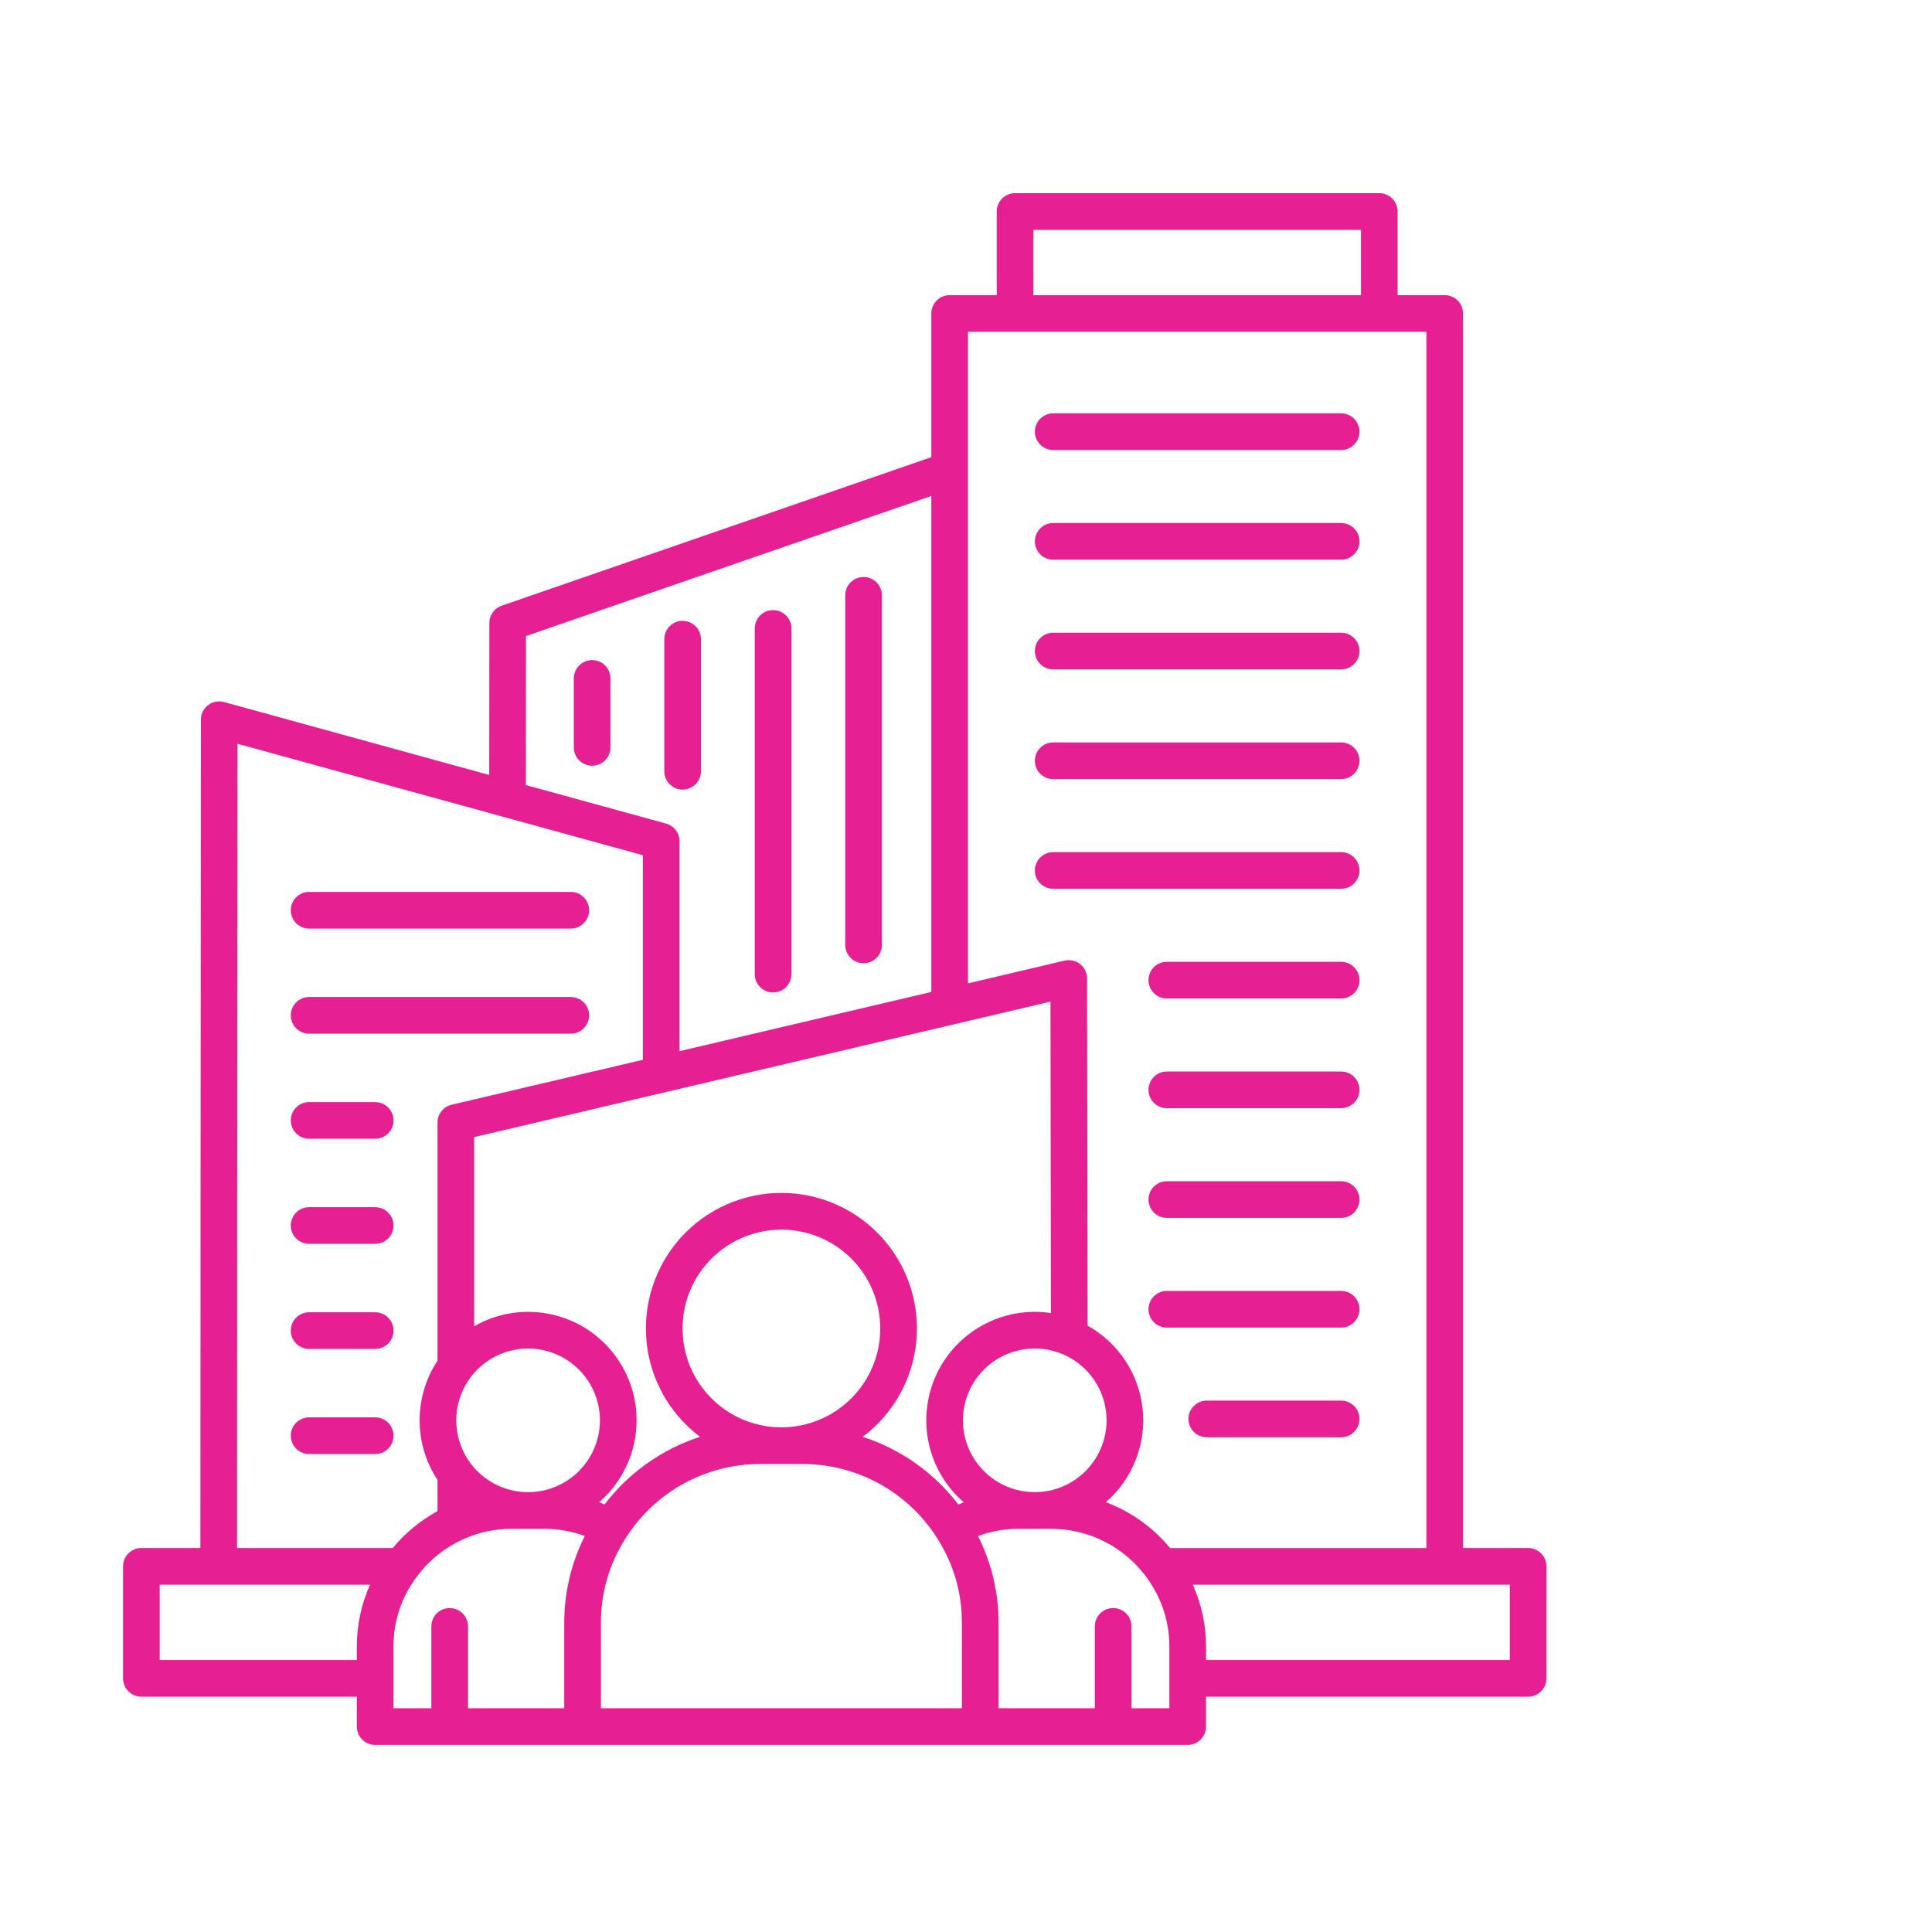 <svg xmlns="http://www.w3.org/2000/svg" xmlns:xlink="http://www.w3.org/1999/xlink" width="256" zoomAndPan="magnify" viewBox="0 0 192 192" height="256" preserveAspectRatio="xMidYMid meet" version="1.0"><defs><clipPath id="86919994e7"><path d="M 12 19.199 L 154 19.199 L 154 173.699 L 12 173.699 Z M 12 19.199 " clip-rule="nonzero"/></clipPath></defs><g clip-path="url(#86919994e7)"><path fill="#e61f93" d="M 60.668 67.422 L 60.668 74.273 C 60.668 74.516 60.621 74.75 60.527 74.973 C 60.438 75.195 60.305 75.391 60.133 75.562 C 59.965 75.734 59.766 75.867 59.543 75.957 C 59.32 76.051 59.09 76.098 58.848 76.098 C 58.605 76.098 58.371 76.051 58.148 75.957 C 57.926 75.867 57.73 75.734 57.559 75.562 C 57.387 75.391 57.258 75.195 57.164 74.973 C 57.07 74.75 57.023 74.516 57.023 74.273 L 57.023 67.422 C 57.023 67.184 57.07 66.949 57.164 66.727 C 57.258 66.504 57.387 66.305 57.559 66.137 C 57.73 65.965 57.926 65.832 58.148 65.742 C 58.371 65.648 58.605 65.602 58.848 65.602 C 59.09 65.602 59.32 65.648 59.543 65.742 C 59.766 65.832 59.965 65.965 60.133 66.137 C 60.305 66.305 60.438 66.504 60.527 66.727 C 60.621 66.949 60.668 67.184 60.668 67.422 Z M 67.836 78.469 C 68.078 78.469 68.312 78.426 68.535 78.332 C 68.758 78.238 68.953 78.109 69.125 77.938 C 69.297 77.766 69.43 77.57 69.52 77.348 C 69.613 77.121 69.66 76.891 69.66 76.648 L 69.66 63.523 C 69.66 63.281 69.613 63.047 69.52 62.824 C 69.43 62.602 69.297 62.406 69.125 62.234 C 68.953 62.062 68.758 61.934 68.535 61.84 C 68.312 61.746 68.078 61.699 67.84 61.699 C 67.598 61.699 67.363 61.746 67.141 61.84 C 66.918 61.934 66.723 62.062 66.551 62.234 C 66.379 62.406 66.246 62.602 66.156 62.824 C 66.062 63.047 66.016 63.281 66.016 63.523 L 66.016 76.648 C 66.016 76.891 66.062 77.121 66.156 77.348 C 66.246 77.57 66.379 77.766 66.551 77.938 C 66.723 78.109 66.918 78.238 67.141 78.332 C 67.363 78.426 67.598 78.469 67.836 78.469 Z M 85.82 95.73 C 86.062 95.73 86.293 95.684 86.52 95.59 C 86.742 95.5 86.938 95.367 87.109 95.195 C 87.281 95.027 87.41 94.828 87.504 94.605 C 87.598 94.383 87.641 94.148 87.641 93.91 L 87.641 59.164 C 87.641 58.922 87.598 58.688 87.504 58.465 C 87.41 58.242 87.281 58.047 87.109 57.875 C 86.938 57.703 86.742 57.574 86.52 57.48 C 86.293 57.387 86.062 57.344 85.82 57.344 C 85.578 57.344 85.348 57.387 85.125 57.48 C 84.902 57.574 84.703 57.703 84.531 57.875 C 84.363 58.047 84.23 58.242 84.137 58.465 C 84.047 58.688 84 58.922 84 59.164 L 84 93.91 C 84 94.148 84.047 94.383 84.137 94.605 C 84.23 94.828 84.363 95.027 84.531 95.195 C 84.703 95.367 84.902 95.5 85.125 95.59 C 85.348 95.684 85.578 95.73 85.82 95.73 Z M 76.828 98.629 C 77.07 98.629 77.305 98.586 77.527 98.492 C 77.75 98.398 77.945 98.266 78.117 98.098 C 78.289 97.926 78.418 97.73 78.512 97.508 C 78.605 97.281 78.652 97.051 78.652 96.809 L 78.652 62.453 C 78.652 62.211 78.605 61.98 78.512 61.758 C 78.418 61.535 78.289 61.336 78.117 61.168 C 77.945 60.996 77.75 60.863 77.527 60.77 C 77.305 60.68 77.07 60.633 76.828 60.633 C 76.586 60.633 76.355 60.68 76.133 60.77 C 75.91 60.863 75.711 60.996 75.543 61.168 C 75.371 61.336 75.238 61.535 75.148 61.758 C 75.055 61.98 75.008 62.211 75.008 62.453 L 75.008 96.809 C 75.008 97.051 75.055 97.281 75.148 97.508 C 75.238 97.73 75.371 97.926 75.543 98.098 C 75.711 98.27 75.91 98.398 76.133 98.492 C 76.355 98.586 76.586 98.629 76.828 98.629 Z M 153.688 155.66 L 153.688 166.793 C 153.688 167.035 153.641 167.27 153.547 167.492 C 153.453 167.715 153.324 167.91 153.152 168.082 C 152.98 168.254 152.785 168.383 152.562 168.477 C 152.34 168.57 152.105 168.617 151.863 168.617 L 119.855 168.617 L 119.855 171.586 C 119.855 171.828 119.809 172.059 119.715 172.281 C 119.621 172.504 119.492 172.703 119.32 172.875 C 119.148 173.043 118.953 173.176 118.73 173.27 C 118.508 173.359 118.273 173.406 118.031 173.406 L 37.281 173.406 C 37.039 173.406 36.809 173.359 36.586 173.27 C 36.363 173.176 36.164 173.043 35.996 172.875 C 35.824 172.703 35.691 172.504 35.598 172.281 C 35.508 172.059 35.461 171.828 35.461 171.586 L 35.461 168.617 L 14.051 168.617 C 13.809 168.617 13.574 168.57 13.352 168.477 C 13.129 168.383 12.934 168.254 12.762 168.082 C 12.59 167.91 12.461 167.715 12.367 167.492 C 12.273 167.27 12.227 167.035 12.227 166.793 L 12.227 155.66 C 12.227 155.422 12.273 155.188 12.367 154.965 C 12.461 154.742 12.59 154.543 12.762 154.375 C 12.934 154.203 13.129 154.07 13.352 153.98 C 13.574 153.887 13.809 153.84 14.051 153.84 L 19.914 153.84 C 19.918 142.641 19.938 98.086 19.965 71.523 C 19.965 71.238 20.027 70.969 20.152 70.715 C 20.281 70.461 20.457 70.246 20.684 70.074 C 20.906 69.902 21.16 69.789 21.438 69.738 C 21.719 69.684 21.992 69.695 22.27 69.77 L 48.621 77.016 L 48.633 61.914 C 48.633 61.527 48.746 61.172 48.969 60.859 C 49.195 60.543 49.492 60.32 49.859 60.195 L 92.555 45.434 L 92.555 31.152 C 92.555 30.91 92.602 30.68 92.695 30.453 C 92.785 30.23 92.918 30.035 93.09 29.863 C 93.258 29.691 93.457 29.562 93.68 29.469 C 93.902 29.375 94.133 29.332 94.375 29.332 L 99.055 29.332 L 99.055 21.02 C 99.055 20.781 99.098 20.547 99.191 20.324 C 99.285 20.102 99.414 19.902 99.586 19.734 C 99.758 19.562 99.953 19.43 100.176 19.34 C 100.402 19.246 100.633 19.199 100.875 19.199 L 137.074 19.199 C 137.316 19.199 137.547 19.246 137.77 19.34 C 137.996 19.43 138.191 19.562 138.363 19.734 C 138.531 19.902 138.664 20.102 138.758 20.324 C 138.848 20.547 138.895 20.781 138.895 21.02 L 138.895 29.332 L 143.574 29.332 C 143.812 29.332 144.047 29.375 144.27 29.469 C 144.492 29.562 144.691 29.691 144.859 29.863 C 145.031 30.035 145.164 30.23 145.254 30.453 C 145.348 30.68 145.395 30.91 145.395 31.152 L 145.395 153.84 L 151.863 153.84 C 152.105 153.84 152.34 153.887 152.562 153.98 C 152.785 154.07 152.98 154.203 153.152 154.375 C 153.324 154.543 153.453 154.742 153.547 154.965 C 153.641 155.188 153.688 155.422 153.688 155.66 Z M 102.695 29.332 L 135.254 29.332 L 135.254 22.844 L 102.695 22.844 Z M 96.199 32.973 L 96.199 97.727 L 105.793 95.469 C 106.066 95.406 106.336 95.406 106.605 95.465 C 106.879 95.523 107.121 95.641 107.34 95.812 C 107.559 95.988 107.727 96.199 107.852 96.449 C 107.973 96.699 108.031 96.961 108.031 97.238 C 108.051 107.84 108.07 120.719 108.082 131.738 C 108.457 131.949 108.82 132.18 109.168 132.434 C 109.52 132.688 109.852 132.961 110.168 133.254 C 110.484 133.547 110.781 133.859 111.059 134.188 C 111.34 134.516 111.598 134.859 111.832 135.219 C 112.07 135.582 112.285 135.953 112.48 136.34 C 112.672 136.723 112.84 137.121 112.984 137.527 C 113.129 137.934 113.25 138.348 113.348 138.766 C 113.441 139.188 113.512 139.613 113.555 140.039 C 113.602 140.469 113.617 140.898 113.613 141.332 C 113.605 141.762 113.57 142.191 113.512 142.617 C 113.453 143.043 113.371 143.469 113.258 143.883 C 113.148 144.301 113.016 144.711 112.855 145.109 C 112.699 145.512 112.516 145.902 112.312 146.281 C 112.105 146.66 111.879 147.023 111.629 147.375 C 111.379 147.727 111.109 148.062 110.82 148.383 C 110.531 148.703 110.223 149.004 109.895 149.285 C 112.426 150.246 114.555 151.766 116.285 153.844 L 141.754 153.844 L 141.754 32.973 Z M 102.836 148.289 C 103.148 148.289 103.461 148.27 103.77 148.227 C 104.078 148.188 104.383 148.125 104.684 148.047 C 104.984 147.965 105.281 147.863 105.566 147.746 C 105.855 147.625 106.133 147.488 106.406 147.332 C 106.676 147.176 106.934 147.004 107.18 146.812 C 107.426 146.621 107.66 146.418 107.883 146.195 C 108.102 145.977 108.309 145.742 108.496 145.492 C 108.688 145.246 108.859 144.988 109.016 144.719 C 109.172 144.449 109.309 144.168 109.426 143.879 C 109.547 143.594 109.645 143.297 109.727 142.996 C 109.809 142.695 109.867 142.391 109.91 142.082 C 109.949 141.77 109.969 141.461 109.969 141.148 C 109.969 140.836 109.949 140.527 109.906 140.219 C 109.867 139.91 109.805 139.602 109.727 139.301 C 109.645 139 109.543 138.707 109.426 138.418 C 109.305 138.129 109.168 137.852 109.012 137.582 C 108.855 137.312 108.684 137.051 108.492 136.805 C 108.305 136.559 108.098 136.324 107.879 136.105 C 107.656 135.883 107.422 135.68 107.176 135.488 C 106.93 135.297 106.668 135.125 106.398 134.969 C 106.129 134.812 105.852 134.676 105.562 134.559 C 105.273 134.438 104.98 134.336 104.68 134.258 C 104.379 134.176 104.07 134.117 103.762 134.074 C 103.453 134.035 103.145 134.016 102.832 134.016 C 102.52 134.016 102.211 134.035 101.898 134.074 C 101.59 134.117 101.285 134.176 100.984 134.258 C 100.684 134.336 100.387 134.438 100.102 134.559 C 99.812 134.676 99.535 134.812 99.262 134.969 C 98.992 135.125 98.734 135.297 98.488 135.488 C 98.238 135.68 98.004 135.883 97.785 136.105 C 97.566 136.324 97.359 136.559 97.168 136.805 C 96.98 137.051 96.809 137.312 96.652 137.582 C 96.496 137.852 96.355 138.129 96.238 138.418 C 96.117 138.707 96.02 139 95.938 139.301 C 95.855 139.602 95.797 139.91 95.754 140.219 C 95.715 140.527 95.695 140.836 95.695 141.148 C 95.695 141.461 95.715 141.77 95.754 142.082 C 95.793 142.391 95.855 142.695 95.938 142.996 C 96.016 143.297 96.117 143.594 96.234 143.879 C 96.355 144.168 96.492 144.449 96.648 144.719 C 96.805 144.988 96.977 145.246 97.168 145.492 C 97.355 145.742 97.562 145.977 97.781 146.195 C 98 146.418 98.234 146.621 98.484 146.812 C 98.73 147.004 98.988 147.176 99.258 147.332 C 99.527 147.488 99.809 147.625 100.094 147.746 C 100.383 147.863 100.676 147.965 100.98 148.047 C 101.281 148.125 101.586 148.188 101.895 148.227 C 102.203 148.27 102.516 148.289 102.824 148.289 Z M 59.719 169.766 L 95.594 169.766 L 95.594 161.316 C 95.598 158.281 94.789 155.484 93.172 152.918 C 93.121 152.852 93.078 152.781 93.035 152.711 C 93.031 152.699 93.027 152.691 93.023 152.684 C 92.305 151.578 91.461 150.582 90.492 149.688 C 89.527 148.797 88.465 148.035 87.309 147.406 C 86.152 146.781 84.934 146.305 83.66 145.98 C 82.383 145.656 81.09 145.492 79.773 145.492 L 75.543 145.492 C 74.227 145.492 72.93 145.656 71.656 145.98 C 70.379 146.305 69.164 146.781 68.008 147.406 C 66.848 148.035 65.789 148.797 64.82 149.688 C 63.852 150.582 63.012 151.578 62.293 152.684 C 62.289 152.691 62.285 152.699 62.277 152.711 C 62.238 152.781 62.191 152.852 62.141 152.918 C 60.523 155.484 59.715 158.281 59.719 161.316 Z M 87.48 132.027 C 87.48 131.379 87.418 130.742 87.293 130.109 C 87.168 129.477 86.98 128.863 86.734 128.266 C 86.488 127.668 86.184 127.102 85.828 126.566 C 85.469 126.031 85.062 125.535 84.605 125.078 C 84.148 124.621 83.652 124.215 83.117 123.855 C 82.578 123.496 82.012 123.195 81.418 122.949 C 80.82 122.703 80.207 122.516 79.574 122.391 C 78.941 122.262 78.301 122.199 77.656 122.199 C 77.012 122.199 76.371 122.262 75.742 122.391 C 75.109 122.516 74.492 122.703 73.898 122.949 C 73.301 123.195 72.734 123.496 72.199 123.855 C 71.664 124.215 71.164 124.621 70.711 125.078 C 70.254 125.535 69.848 126.031 69.488 126.566 C 69.129 127.102 68.828 127.668 68.578 128.266 C 68.332 128.859 68.148 129.477 68.02 130.109 C 67.895 130.742 67.832 131.379 67.832 132.023 C 67.832 132.672 67.895 133.309 68.02 133.941 C 68.148 134.574 68.332 135.188 68.578 135.785 C 68.828 136.383 69.129 136.949 69.488 137.484 C 69.848 138.02 70.254 138.516 70.711 138.973 C 71.168 139.43 71.664 139.836 72.199 140.195 C 72.734 140.555 73.301 140.855 73.898 141.102 C 74.492 141.348 75.109 141.535 75.742 141.66 C 76.375 141.789 77.012 141.852 77.656 141.852 C 78.301 141.848 78.941 141.785 79.574 141.66 C 80.207 141.535 80.82 141.348 81.414 141.098 C 82.012 140.852 82.578 140.551 83.113 140.191 C 83.648 139.832 84.145 139.426 84.602 138.969 C 85.059 138.512 85.465 138.016 85.824 137.48 C 86.18 136.945 86.484 136.379 86.73 135.785 C 86.977 135.188 87.164 134.574 87.293 133.941 C 87.418 133.309 87.48 132.672 87.48 132.027 Z M 95.234 149.512 C 95.414 149.434 95.594 149.363 95.773 149.293 C 95.336 148.914 94.93 148.5 94.559 148.055 C 94.188 147.609 93.855 147.141 93.559 146.641 C 93.262 146.141 93.012 145.621 92.797 145.082 C 92.586 144.543 92.418 143.988 92.297 143.422 C 92.176 142.855 92.098 142.281 92.07 141.703 C 92.039 141.125 92.055 140.547 92.121 139.969 C 92.184 139.395 92.293 138.824 92.445 138.266 C 92.602 137.707 92.801 137.164 93.043 136.641 C 93.285 136.113 93.57 135.609 93.895 135.129 C 94.219 134.648 94.578 134.195 94.977 133.773 C 95.371 133.348 95.801 132.961 96.258 132.609 C 96.719 132.254 97.203 131.941 97.715 131.664 C 98.227 131.391 98.754 131.156 99.301 130.965 C 99.848 130.777 100.41 130.633 100.98 130.531 C 101.551 130.434 102.129 130.379 102.707 130.371 C 103.285 130.367 103.863 130.406 104.438 130.492 C 104.426 120.551 104.41 109.258 104.395 99.543 L 47.121 113.008 L 47.121 131.805 C 47.699 131.473 48.301 131.199 48.926 130.977 C 49.551 130.758 50.195 130.598 50.852 130.496 C 51.508 130.395 52.164 130.355 52.828 130.379 C 53.492 130.398 54.148 130.48 54.797 130.621 C 55.445 130.766 56.078 130.965 56.688 131.223 C 57.301 131.48 57.883 131.793 58.438 132.16 C 58.988 132.527 59.504 132.941 59.98 133.402 C 60.461 133.863 60.891 134.367 61.273 134.906 C 61.66 135.449 61.988 136.02 62.27 136.625 C 62.547 137.227 62.77 137.852 62.934 138.492 C 63.094 139.137 63.199 139.789 63.242 140.453 C 63.285 141.113 63.266 141.777 63.188 142.434 C 63.105 143.094 62.969 143.742 62.77 144.375 C 62.57 145.008 62.312 145.617 62 146.203 C 61.691 146.789 61.328 147.344 60.914 147.863 C 60.5 148.379 60.043 148.855 59.539 149.293 C 59.723 149.359 59.902 149.434 60.082 149.508 C 61.285 147.934 62.695 146.574 64.316 145.426 C 65.934 144.281 67.688 143.402 69.574 142.789 C 69.199 142.508 68.84 142.211 68.5 141.891 C 68.156 141.574 67.832 141.238 67.523 140.887 C 67.215 140.535 66.926 140.168 66.656 139.785 C 66.387 139.402 66.137 139.008 65.906 138.602 C 65.68 138.191 65.473 137.773 65.289 137.344 C 65.102 136.914 64.941 136.477 64.801 136.031 C 64.66 135.586 64.547 135.133 64.453 134.672 C 64.363 134.215 64.293 133.754 64.25 133.289 C 64.207 132.82 64.188 132.355 64.191 131.887 C 64.195 131.422 64.223 130.953 64.277 130.488 C 64.328 130.023 64.406 129.562 64.508 129.109 C 64.609 128.652 64.734 128.199 64.883 127.758 C 65.027 127.312 65.199 126.879 65.395 126.453 C 65.586 126.027 65.801 125.613 66.039 125.211 C 66.273 124.805 66.531 124.414 66.809 124.039 C 67.086 123.66 67.379 123.301 67.695 122.953 C 68.012 122.609 68.34 122.281 68.691 121.969 C 69.039 121.656 69.402 121.363 69.781 121.09 C 70.164 120.82 70.555 120.566 70.961 120.332 C 71.367 120.102 71.785 119.891 72.211 119.699 C 72.637 119.512 73.074 119.344 73.52 119.203 C 73.965 119.059 74.418 118.938 74.875 118.84 C 75.332 118.746 75.793 118.672 76.258 118.621 C 76.723 118.574 77.188 118.551 77.656 118.551 C 78.125 118.551 78.59 118.574 79.055 118.621 C 79.52 118.672 79.984 118.746 80.441 118.84 C 80.898 118.938 81.348 119.059 81.793 119.203 C 82.238 119.344 82.676 119.512 83.102 119.699 C 83.531 119.891 83.949 120.102 84.352 120.332 C 84.758 120.566 85.152 120.82 85.531 121.09 C 85.91 121.363 86.273 121.656 86.625 121.969 C 86.973 122.281 87.305 122.609 87.617 122.953 C 87.934 123.301 88.23 123.66 88.508 124.039 C 88.785 124.414 89.039 124.805 89.277 125.211 C 89.512 125.613 89.727 126.027 89.922 126.453 C 90.113 126.879 90.285 127.312 90.434 127.758 C 90.582 128.199 90.707 128.652 90.805 129.109 C 90.906 129.562 90.984 130.023 91.039 130.488 C 91.09 130.953 91.121 131.422 91.125 131.887 C 91.129 132.355 91.109 132.82 91.066 133.289 C 91.02 133.754 90.953 134.215 90.859 134.672 C 90.77 135.133 90.652 135.586 90.512 136.031 C 90.375 136.477 90.211 136.914 90.027 137.344 C 89.84 137.773 89.633 138.191 89.406 138.602 C 89.176 139.008 88.93 139.402 88.66 139.785 C 88.387 140.168 88.102 140.535 87.793 140.887 C 87.484 141.238 87.16 141.574 86.816 141.891 C 86.473 142.211 86.113 142.508 85.738 142.789 C 87.625 143.402 89.379 144.281 91 145.426 C 92.617 146.574 94.027 147.934 95.234 149.508 Z M 52.488 148.293 C 52.801 148.293 53.109 148.27 53.422 148.23 C 53.73 148.188 54.035 148.129 54.336 148.047 C 54.637 147.965 54.93 147.867 55.219 147.746 C 55.508 147.625 55.785 147.488 56.055 147.332 C 56.328 147.176 56.586 147.004 56.832 146.812 C 57.078 146.625 57.312 146.418 57.535 146.199 C 57.754 145.977 57.957 145.742 58.148 145.496 C 58.34 145.246 58.512 144.988 58.668 144.719 C 58.824 144.449 58.961 144.168 59.078 143.883 C 59.199 143.594 59.297 143.297 59.379 142.996 C 59.461 142.695 59.52 142.391 59.559 142.082 C 59.602 141.773 59.621 141.461 59.621 141.148 C 59.621 140.84 59.602 140.527 59.559 140.219 C 59.52 139.91 59.457 139.605 59.379 139.305 C 59.297 139.004 59.195 138.707 59.078 138.418 C 58.957 138.133 58.82 137.852 58.664 137.582 C 58.508 137.312 58.336 137.055 58.145 136.805 C 57.953 136.559 57.75 136.324 57.527 136.105 C 57.309 135.883 57.074 135.68 56.828 135.488 C 56.578 135.301 56.32 135.125 56.051 134.973 C 55.781 134.816 55.504 134.676 55.215 134.559 C 54.926 134.438 54.633 134.34 54.328 134.258 C 54.027 134.176 53.723 134.117 53.414 134.074 C 53.105 134.035 52.793 134.016 52.484 134.016 C 52.172 134.016 51.859 134.035 51.551 134.074 C 51.242 134.117 50.938 134.176 50.637 134.258 C 50.336 134.34 50.039 134.438 49.75 134.559 C 49.465 134.676 49.184 134.816 48.914 134.973 C 48.645 135.125 48.387 135.301 48.137 135.488 C 47.891 135.68 47.656 135.883 47.438 136.105 C 47.215 136.324 47.012 136.559 46.82 136.805 C 46.633 137.055 46.457 137.312 46.301 137.582 C 46.145 137.852 46.008 138.133 45.891 138.418 C 45.77 138.707 45.668 139.004 45.59 139.305 C 45.508 139.605 45.445 139.91 45.406 140.219 C 45.367 140.527 45.344 140.84 45.344 141.148 C 45.344 141.461 45.363 141.773 45.406 142.082 C 45.445 142.391 45.508 142.695 45.586 142.996 C 45.668 143.297 45.766 143.594 45.887 143.883 C 46.008 144.168 46.145 144.449 46.301 144.719 C 46.453 144.988 46.629 145.246 46.816 145.496 C 47.008 145.742 47.211 145.977 47.434 146.199 C 47.652 146.418 47.887 146.625 48.133 146.812 C 48.383 147.004 48.641 147.176 48.91 147.332 C 49.18 147.488 49.457 147.625 49.746 147.746 C 50.035 147.867 50.328 147.965 50.629 148.047 C 50.93 148.129 51.238 148.188 51.547 148.23 C 51.855 148.27 52.164 148.293 52.477 148.293 Z M 52.262 78.02 L 66.191 81.848 C 66.586 81.957 66.91 82.176 67.156 82.5 C 67.406 82.824 67.531 83.195 67.531 83.605 L 67.531 104.465 L 92.555 98.582 L 92.555 49.289 L 52.273 63.211 Z M 23.559 153.84 L 39.031 153.84 C 40.281 152.34 41.766 151.117 43.48 150.176 L 43.48 147.07 C 42.898 146.195 42.457 145.25 42.156 144.242 C 41.855 143.234 41.703 142.203 41.703 141.152 C 41.703 140.098 41.855 139.07 42.156 138.062 C 42.457 137.055 42.898 136.109 43.48 135.23 L 43.48 111.562 C 43.48 111.141 43.609 110.762 43.875 110.434 C 44.137 110.102 44.473 109.887 44.883 109.789 L 63.887 105.324 L 63.887 84.992 L 23.605 73.914 C 23.578 100.68 23.559 142.973 23.559 153.84 Z M 35.461 164.973 L 35.461 163.684 C 35.461 161.523 35.895 159.457 36.77 157.484 L 15.871 157.484 L 15.871 164.973 Z M 39.102 169.766 L 42.867 169.766 L 42.867 161.629 C 42.867 161.387 42.914 161.156 43.008 160.934 C 43.098 160.707 43.23 160.512 43.402 160.34 C 43.57 160.172 43.77 160.039 43.992 159.945 C 44.215 159.855 44.449 159.809 44.688 159.809 C 44.93 159.809 45.164 159.855 45.387 159.945 C 45.609 160.039 45.805 160.172 45.977 160.34 C 46.148 160.512 46.277 160.707 46.371 160.934 C 46.465 161.156 46.512 161.387 46.512 161.629 L 46.512 169.766 L 56.074 169.766 L 56.074 161.316 C 56.074 158.266 56.754 155.375 58.117 152.648 C 56.824 152.176 55.488 151.934 54.109 151.934 L 50.855 151.934 C 49.199 151.93 47.617 152.266 46.102 152.941 C 46.062 152.961 46.02 152.98 45.98 152.996 C 44.172 153.824 42.672 155.031 41.473 156.617 C 41.426 156.695 41.371 156.773 41.309 156.844 C 39.836 158.887 39.102 161.168 39.102 163.684 Z M 116.211 163.684 C 116.215 161.168 115.477 158.887 114.004 156.844 C 113.945 156.773 113.891 156.695 113.84 156.617 C 113.293 155.891 112.672 155.234 111.973 154.652 C 111.273 154.07 110.516 153.574 109.703 153.168 C 108.887 152.762 108.039 152.453 107.152 152.246 C 106.266 152.035 105.367 151.934 104.457 151.934 L 101.203 151.934 C 99.824 151.934 98.488 152.176 97.195 152.648 C 98.559 155.379 99.238 158.266 99.238 161.316 L 99.238 169.766 L 108.805 169.766 L 108.805 161.629 C 108.805 161.387 108.848 161.156 108.941 160.934 C 109.035 160.707 109.164 160.512 109.336 160.34 C 109.508 160.172 109.703 160.039 109.926 159.945 C 110.152 159.855 110.383 159.809 110.625 159.809 C 110.867 159.809 111.098 159.855 111.32 159.945 C 111.543 160.039 111.742 160.172 111.914 160.34 C 112.082 160.512 112.215 160.707 112.309 160.934 C 112.398 161.156 112.445 161.387 112.445 161.629 L 112.445 169.766 L 116.211 169.766 Z M 150.043 157.484 L 118.543 157.484 C 119.418 159.457 119.855 161.523 119.855 163.684 L 119.855 164.973 L 150.043 164.973 Z M 104.668 44.723 L 133.281 44.723 C 133.523 44.723 133.758 44.676 133.98 44.582 C 134.203 44.488 134.398 44.359 134.57 44.188 C 134.742 44.016 134.871 43.82 134.965 43.598 C 135.059 43.375 135.105 43.141 135.105 42.898 C 135.105 42.656 135.059 42.426 134.965 42.203 C 134.871 41.98 134.742 41.781 134.57 41.613 C 134.398 41.441 134.203 41.309 133.98 41.219 C 133.758 41.125 133.523 41.078 133.281 41.078 L 104.668 41.078 C 104.426 41.078 104.191 41.125 103.969 41.219 C 103.746 41.309 103.551 41.441 103.379 41.613 C 103.207 41.781 103.074 41.98 102.984 42.203 C 102.891 42.426 102.844 42.656 102.844 42.898 C 102.844 43.141 102.891 43.375 102.984 43.598 C 103.074 43.82 103.207 44.016 103.379 44.188 C 103.551 44.359 103.746 44.488 103.969 44.582 C 104.191 44.676 104.426 44.723 104.668 44.723 Z M 104.668 55.621 L 133.281 55.621 C 133.523 55.621 133.758 55.574 133.98 55.484 C 134.203 55.391 134.398 55.258 134.57 55.09 C 134.742 54.918 134.871 54.723 134.965 54.496 C 135.059 54.273 135.105 54.043 135.105 53.801 C 135.105 53.559 135.059 53.328 134.965 53.105 C 134.871 52.879 134.742 52.684 134.57 52.512 C 134.398 52.344 134.203 52.211 133.98 52.117 C 133.758 52.027 133.523 51.98 133.281 51.98 L 104.668 51.98 C 104.426 51.98 104.191 52.027 103.969 52.117 C 103.746 52.211 103.551 52.344 103.379 52.512 C 103.207 52.684 103.074 52.879 102.984 53.105 C 102.891 53.328 102.844 53.559 102.844 53.801 C 102.844 54.043 102.891 54.273 102.984 54.496 C 103.074 54.723 103.207 54.918 103.379 55.09 C 103.551 55.258 103.746 55.391 103.969 55.484 C 104.191 55.574 104.426 55.621 104.668 55.621 Z M 104.668 66.523 L 133.281 66.523 C 133.523 66.523 133.758 66.477 133.98 66.387 C 134.203 66.293 134.398 66.16 134.57 65.992 C 134.742 65.82 134.871 65.621 134.965 65.398 C 135.059 65.176 135.105 64.945 135.105 64.703 C 135.105 64.461 135.059 64.23 134.965 64.004 C 134.871 63.781 134.742 63.586 134.57 63.414 C 134.398 63.242 134.203 63.113 133.98 63.02 C 133.758 62.926 133.523 62.883 133.281 62.883 L 104.668 62.883 C 104.426 62.883 104.191 62.926 103.969 63.02 C 103.746 63.113 103.551 63.242 103.379 63.414 C 103.207 63.586 103.074 63.781 102.984 64.004 C 102.891 64.23 102.844 64.461 102.844 64.703 C 102.844 64.945 102.891 65.176 102.984 65.398 C 103.074 65.621 103.207 65.82 103.379 65.992 C 103.551 66.16 103.746 66.293 103.969 66.387 C 104.191 66.477 104.426 66.523 104.668 66.523 Z M 104.668 77.426 L 133.281 77.426 C 133.523 77.426 133.758 77.379 133.98 77.289 C 134.203 77.195 134.398 77.062 134.57 76.891 C 134.742 76.723 134.871 76.523 134.965 76.301 C 135.059 76.078 135.105 75.848 135.105 75.605 C 135.105 75.363 135.059 75.129 134.965 74.906 C 134.871 74.684 134.742 74.488 134.57 74.316 C 134.398 74.145 134.203 74.016 133.98 73.922 C 133.758 73.828 133.523 73.785 133.281 73.785 L 104.668 73.785 C 104.426 73.785 104.191 73.828 103.969 73.922 C 103.746 74.016 103.551 74.145 103.379 74.316 C 103.207 74.488 103.074 74.684 102.984 74.906 C 102.891 75.129 102.844 75.363 102.844 75.605 C 102.844 75.848 102.891 76.078 102.984 76.301 C 103.074 76.523 103.207 76.723 103.379 76.891 C 103.551 77.062 103.746 77.195 103.969 77.289 C 104.191 77.379 104.426 77.426 104.668 77.426 Z M 104.668 88.328 L 133.281 88.328 C 133.523 88.328 133.758 88.281 133.98 88.188 C 134.203 88.098 134.398 87.965 134.57 87.793 C 134.742 87.621 134.871 87.426 134.965 87.203 C 135.059 86.98 135.105 86.746 135.105 86.508 C 135.105 86.266 135.059 86.031 134.965 85.809 C 134.871 85.586 134.742 85.391 134.57 85.219 C 134.398 85.047 134.203 84.914 133.98 84.824 C 133.758 84.73 133.523 84.684 133.281 84.684 L 104.668 84.684 C 104.426 84.684 104.191 84.73 103.969 84.824 C 103.746 84.914 103.551 85.047 103.379 85.219 C 103.207 85.391 103.074 85.586 102.984 85.809 C 102.891 86.031 102.844 86.266 102.844 86.508 C 102.844 86.746 102.891 86.98 102.984 87.203 C 103.074 87.426 103.207 87.621 103.379 87.793 C 103.551 87.965 103.746 88.098 103.969 88.188 C 104.191 88.281 104.426 88.328 104.668 88.328 Z M 133.281 95.586 L 115.957 95.586 C 115.719 95.586 115.484 95.633 115.262 95.727 C 115.039 95.816 114.844 95.949 114.672 96.121 C 114.5 96.289 114.367 96.488 114.277 96.711 C 114.184 96.934 114.137 97.168 114.137 97.406 C 114.137 97.648 114.184 97.883 114.277 98.105 C 114.367 98.328 114.5 98.523 114.672 98.695 C 114.844 98.867 115.039 98.996 115.262 99.09 C 115.484 99.184 115.719 99.23 115.957 99.23 L 133.281 99.23 C 133.523 99.23 133.758 99.184 133.98 99.09 C 134.203 98.996 134.398 98.867 134.57 98.695 C 134.742 98.523 134.871 98.328 134.965 98.105 C 135.059 97.883 135.105 97.648 135.105 97.406 C 135.105 97.168 135.059 96.934 134.965 96.711 C 134.871 96.488 134.742 96.289 134.57 96.121 C 134.398 95.949 134.203 95.816 133.98 95.727 C 133.758 95.633 133.523 95.586 133.281 95.586 Z M 133.281 106.488 L 115.957 106.488 C 115.719 106.488 115.484 106.535 115.262 106.625 C 115.039 106.719 114.844 106.852 114.672 107.02 C 114.5 107.191 114.367 107.391 114.277 107.613 C 114.184 107.836 114.137 108.066 114.137 108.309 C 114.137 108.551 114.184 108.781 114.277 109.008 C 114.367 109.23 114.5 109.426 114.672 109.598 C 114.844 109.77 115.039 109.898 115.262 109.992 C 115.484 110.086 115.719 110.129 115.957 110.129 L 133.281 110.129 C 133.523 110.129 133.758 110.086 133.98 109.992 C 134.203 109.898 134.398 109.77 134.57 109.598 C 134.742 109.426 134.871 109.23 134.965 109.008 C 135.059 108.781 135.105 108.551 135.105 108.309 C 135.105 108.066 135.059 107.836 134.965 107.613 C 134.871 107.391 134.742 107.191 134.57 107.02 C 134.398 106.852 134.203 106.719 133.98 106.625 C 133.758 106.535 133.523 106.488 133.281 106.488 Z M 133.281 117.391 L 115.957 117.391 C 115.719 117.391 115.484 117.438 115.262 117.527 C 115.039 117.621 114.844 117.754 114.672 117.922 C 114.5 118.094 114.367 118.289 114.277 118.516 C 114.184 118.738 114.137 118.969 114.137 119.211 C 114.137 119.453 114.184 119.684 114.277 119.906 C 114.367 120.133 114.5 120.328 114.672 120.5 C 114.844 120.668 115.039 120.801 115.262 120.895 C 115.484 120.984 115.719 121.031 115.957 121.031 L 133.281 121.031 C 133.523 121.031 133.758 120.984 133.98 120.895 C 134.203 120.801 134.398 120.668 134.57 120.5 C 134.742 120.328 134.871 120.133 134.965 119.906 C 135.059 119.684 135.105 119.453 135.105 119.211 C 135.105 118.969 135.059 118.738 134.965 118.516 C 134.871 118.289 134.742 118.094 134.57 117.922 C 134.398 117.754 134.203 117.621 133.98 117.527 C 133.758 117.438 133.523 117.391 133.281 117.391 Z M 133.281 128.293 L 115.957 128.293 C 115.719 128.293 115.484 128.336 115.262 128.43 C 115.039 128.523 114.844 128.652 114.672 128.824 C 114.5 128.996 114.367 129.191 114.277 129.414 C 114.184 129.637 114.137 129.871 114.137 130.113 C 114.137 130.355 114.184 130.586 114.277 130.809 C 114.367 131.031 114.5 131.23 114.672 131.398 C 114.844 131.57 115.039 131.703 115.262 131.797 C 115.484 131.887 115.719 131.934 115.957 131.934 L 133.281 131.934 C 133.523 131.934 133.758 131.887 133.98 131.797 C 134.203 131.703 134.398 131.57 134.57 131.398 C 134.742 131.23 134.871 131.031 134.965 130.809 C 135.059 130.586 135.105 130.355 135.105 130.113 C 135.105 129.871 135.059 129.637 134.965 129.414 C 134.871 129.191 134.742 128.996 134.57 128.824 C 134.398 128.652 134.203 128.523 133.98 128.43 C 133.758 128.336 133.523 128.293 133.281 128.293 Z M 133.281 139.191 L 119.926 139.191 C 119.684 139.191 119.453 139.238 119.23 139.332 C 119.008 139.426 118.809 139.555 118.637 139.727 C 118.469 139.898 118.336 140.094 118.242 140.316 C 118.152 140.539 118.105 140.773 118.105 141.016 C 118.105 141.254 118.152 141.488 118.242 141.711 C 118.336 141.934 118.469 142.133 118.637 142.301 C 118.809 142.473 119.008 142.605 119.23 142.695 C 119.453 142.789 119.684 142.836 119.926 142.836 L 133.281 142.836 C 133.523 142.836 133.758 142.789 133.98 142.695 C 134.203 142.605 134.398 142.473 134.57 142.301 C 134.742 142.133 134.871 141.934 134.965 141.711 C 135.059 141.488 135.105 141.254 135.105 141.016 C 135.105 140.773 135.059 140.539 134.965 140.316 C 134.871 140.094 134.742 139.898 134.57 139.727 C 134.398 139.555 134.203 139.426 133.98 139.332 C 133.758 139.238 133.523 139.191 133.281 139.191 Z M 30.719 92.281 L 56.723 92.281 C 56.965 92.281 57.199 92.234 57.422 92.145 C 57.645 92.051 57.84 91.918 58.012 91.75 C 58.184 91.578 58.316 91.379 58.406 91.156 C 58.5 90.934 58.547 90.703 58.547 90.461 C 58.547 90.219 58.5 89.988 58.406 89.762 C 58.316 89.539 58.184 89.344 58.012 89.172 C 57.84 89 57.645 88.871 57.422 88.777 C 57.199 88.684 56.965 88.641 56.723 88.641 L 30.719 88.641 C 30.477 88.641 30.246 88.684 30.023 88.777 C 29.801 88.871 29.602 89 29.434 89.172 C 29.262 89.344 29.129 89.539 29.039 89.762 C 28.945 89.988 28.898 90.219 28.898 90.461 C 28.898 90.703 28.945 90.934 29.039 91.156 C 29.129 91.379 29.262 91.578 29.434 91.75 C 29.602 91.918 29.801 92.051 30.023 92.145 C 30.246 92.234 30.477 92.281 30.719 92.281 Z M 30.719 102.727 L 56.723 102.727 C 56.965 102.727 57.199 102.68 57.422 102.586 C 57.645 102.496 57.84 102.363 58.012 102.191 C 58.184 102.02 58.316 101.824 58.406 101.602 C 58.5 101.379 58.547 101.145 58.547 100.902 C 58.547 100.664 58.5 100.43 58.406 100.207 C 58.316 99.984 58.184 99.785 58.012 99.617 C 57.84 99.445 57.645 99.312 57.422 99.223 C 57.199 99.129 56.965 99.082 56.723 99.082 L 30.719 99.082 C 30.477 99.082 30.246 99.129 30.023 99.223 C 29.801 99.312 29.602 99.445 29.434 99.617 C 29.262 99.785 29.129 99.984 29.039 100.207 C 28.945 100.43 28.898 100.664 28.898 100.902 C 28.898 101.145 28.945 101.379 29.039 101.602 C 29.129 101.824 29.262 102.02 29.434 102.191 C 29.602 102.363 29.801 102.496 30.023 102.586 C 30.246 102.68 30.477 102.727 30.719 102.727 Z M 30.719 113.168 L 37.289 113.168 C 37.531 113.168 37.762 113.125 37.984 113.031 C 38.207 112.938 38.406 112.809 38.574 112.637 C 38.746 112.465 38.879 112.27 38.969 112.047 C 39.062 111.82 39.109 111.59 39.109 111.348 C 39.109 111.105 39.062 110.875 38.969 110.652 C 38.879 110.43 38.746 110.23 38.574 110.059 C 38.406 109.891 38.207 109.758 37.984 109.664 C 37.762 109.574 37.531 109.527 37.289 109.527 L 30.719 109.527 C 30.477 109.527 30.246 109.574 30.023 109.664 C 29.801 109.758 29.602 109.891 29.434 110.059 C 29.262 110.23 29.129 110.43 29.039 110.652 C 28.945 110.875 28.898 111.105 28.898 111.348 C 28.898 111.59 28.945 111.82 29.039 112.047 C 29.129 112.27 29.262 112.465 29.434 112.637 C 29.602 112.809 29.801 112.938 30.023 113.031 C 30.246 113.125 30.477 113.168 30.719 113.168 Z M 30.719 123.613 L 37.289 123.613 C 37.531 123.613 37.762 123.566 37.984 123.473 C 38.207 123.383 38.406 123.25 38.574 123.078 C 38.746 122.906 38.879 122.711 38.969 122.488 C 39.062 122.266 39.109 122.031 39.109 121.789 C 39.109 121.551 39.062 121.316 38.969 121.094 C 38.879 120.871 38.746 120.672 38.574 120.504 C 38.406 120.332 38.207 120.199 37.984 120.109 C 37.762 120.016 37.531 119.969 37.289 119.969 L 30.719 119.969 C 30.477 119.969 30.246 120.016 30.023 120.109 C 29.801 120.199 29.602 120.332 29.434 120.504 C 29.262 120.672 29.129 120.871 29.039 121.094 C 28.945 121.316 28.898 121.551 28.898 121.789 C 28.898 122.031 28.945 122.266 29.039 122.488 C 29.129 122.711 29.262 122.906 29.434 123.078 C 29.602 123.25 29.801 123.383 30.023 123.473 C 30.246 123.566 30.477 123.613 30.719 123.613 Z M 30.719 134.055 L 37.289 134.055 C 37.531 134.055 37.762 134.012 37.984 133.918 C 38.207 133.824 38.406 133.695 38.574 133.523 C 38.746 133.352 38.879 133.156 38.969 132.934 C 39.062 132.707 39.109 132.477 39.109 132.234 C 39.109 131.992 39.062 131.762 38.969 131.539 C 38.879 131.316 38.746 131.117 38.574 130.945 C 38.406 130.777 38.207 130.645 37.984 130.551 C 37.762 130.461 37.531 130.414 37.289 130.414 L 30.719 130.414 C 30.477 130.414 30.246 130.461 30.023 130.551 C 29.801 130.645 29.602 130.777 29.434 130.945 C 29.262 131.117 29.129 131.316 29.039 131.539 C 28.945 131.762 28.898 131.992 28.898 132.234 C 28.898 132.477 28.945 132.707 29.039 132.934 C 29.129 133.156 29.262 133.352 29.434 133.523 C 29.602 133.695 29.801 133.824 30.023 133.918 C 30.246 134.012 30.477 134.055 30.719 134.055 Z M 39.109 142.676 C 39.109 142.438 39.062 142.203 38.969 141.98 C 38.879 141.758 38.746 141.559 38.574 141.391 C 38.406 141.219 38.207 141.086 37.984 140.996 C 37.762 140.902 37.531 140.855 37.289 140.855 L 30.719 140.855 C 30.477 140.855 30.246 140.902 30.023 140.996 C 29.801 141.086 29.602 141.219 29.434 141.391 C 29.262 141.559 29.129 141.758 29.039 141.98 C 28.945 142.203 28.898 142.438 28.898 142.676 C 28.898 142.918 28.945 143.152 29.039 143.375 C 29.129 143.598 29.262 143.793 29.434 143.965 C 29.602 144.137 29.801 144.27 30.023 144.359 C 30.246 144.453 30.477 144.5 30.719 144.5 L 37.289 144.5 C 37.527 144.5 37.762 144.453 37.984 144.359 C 38.207 144.27 38.402 144.137 38.574 143.965 C 38.746 143.797 38.879 143.598 38.969 143.375 C 39.062 143.152 39.109 142.922 39.109 142.68 Z M 39.109 142.676 " fill-opacity="1" fill-rule="nonzero"/></g></svg>